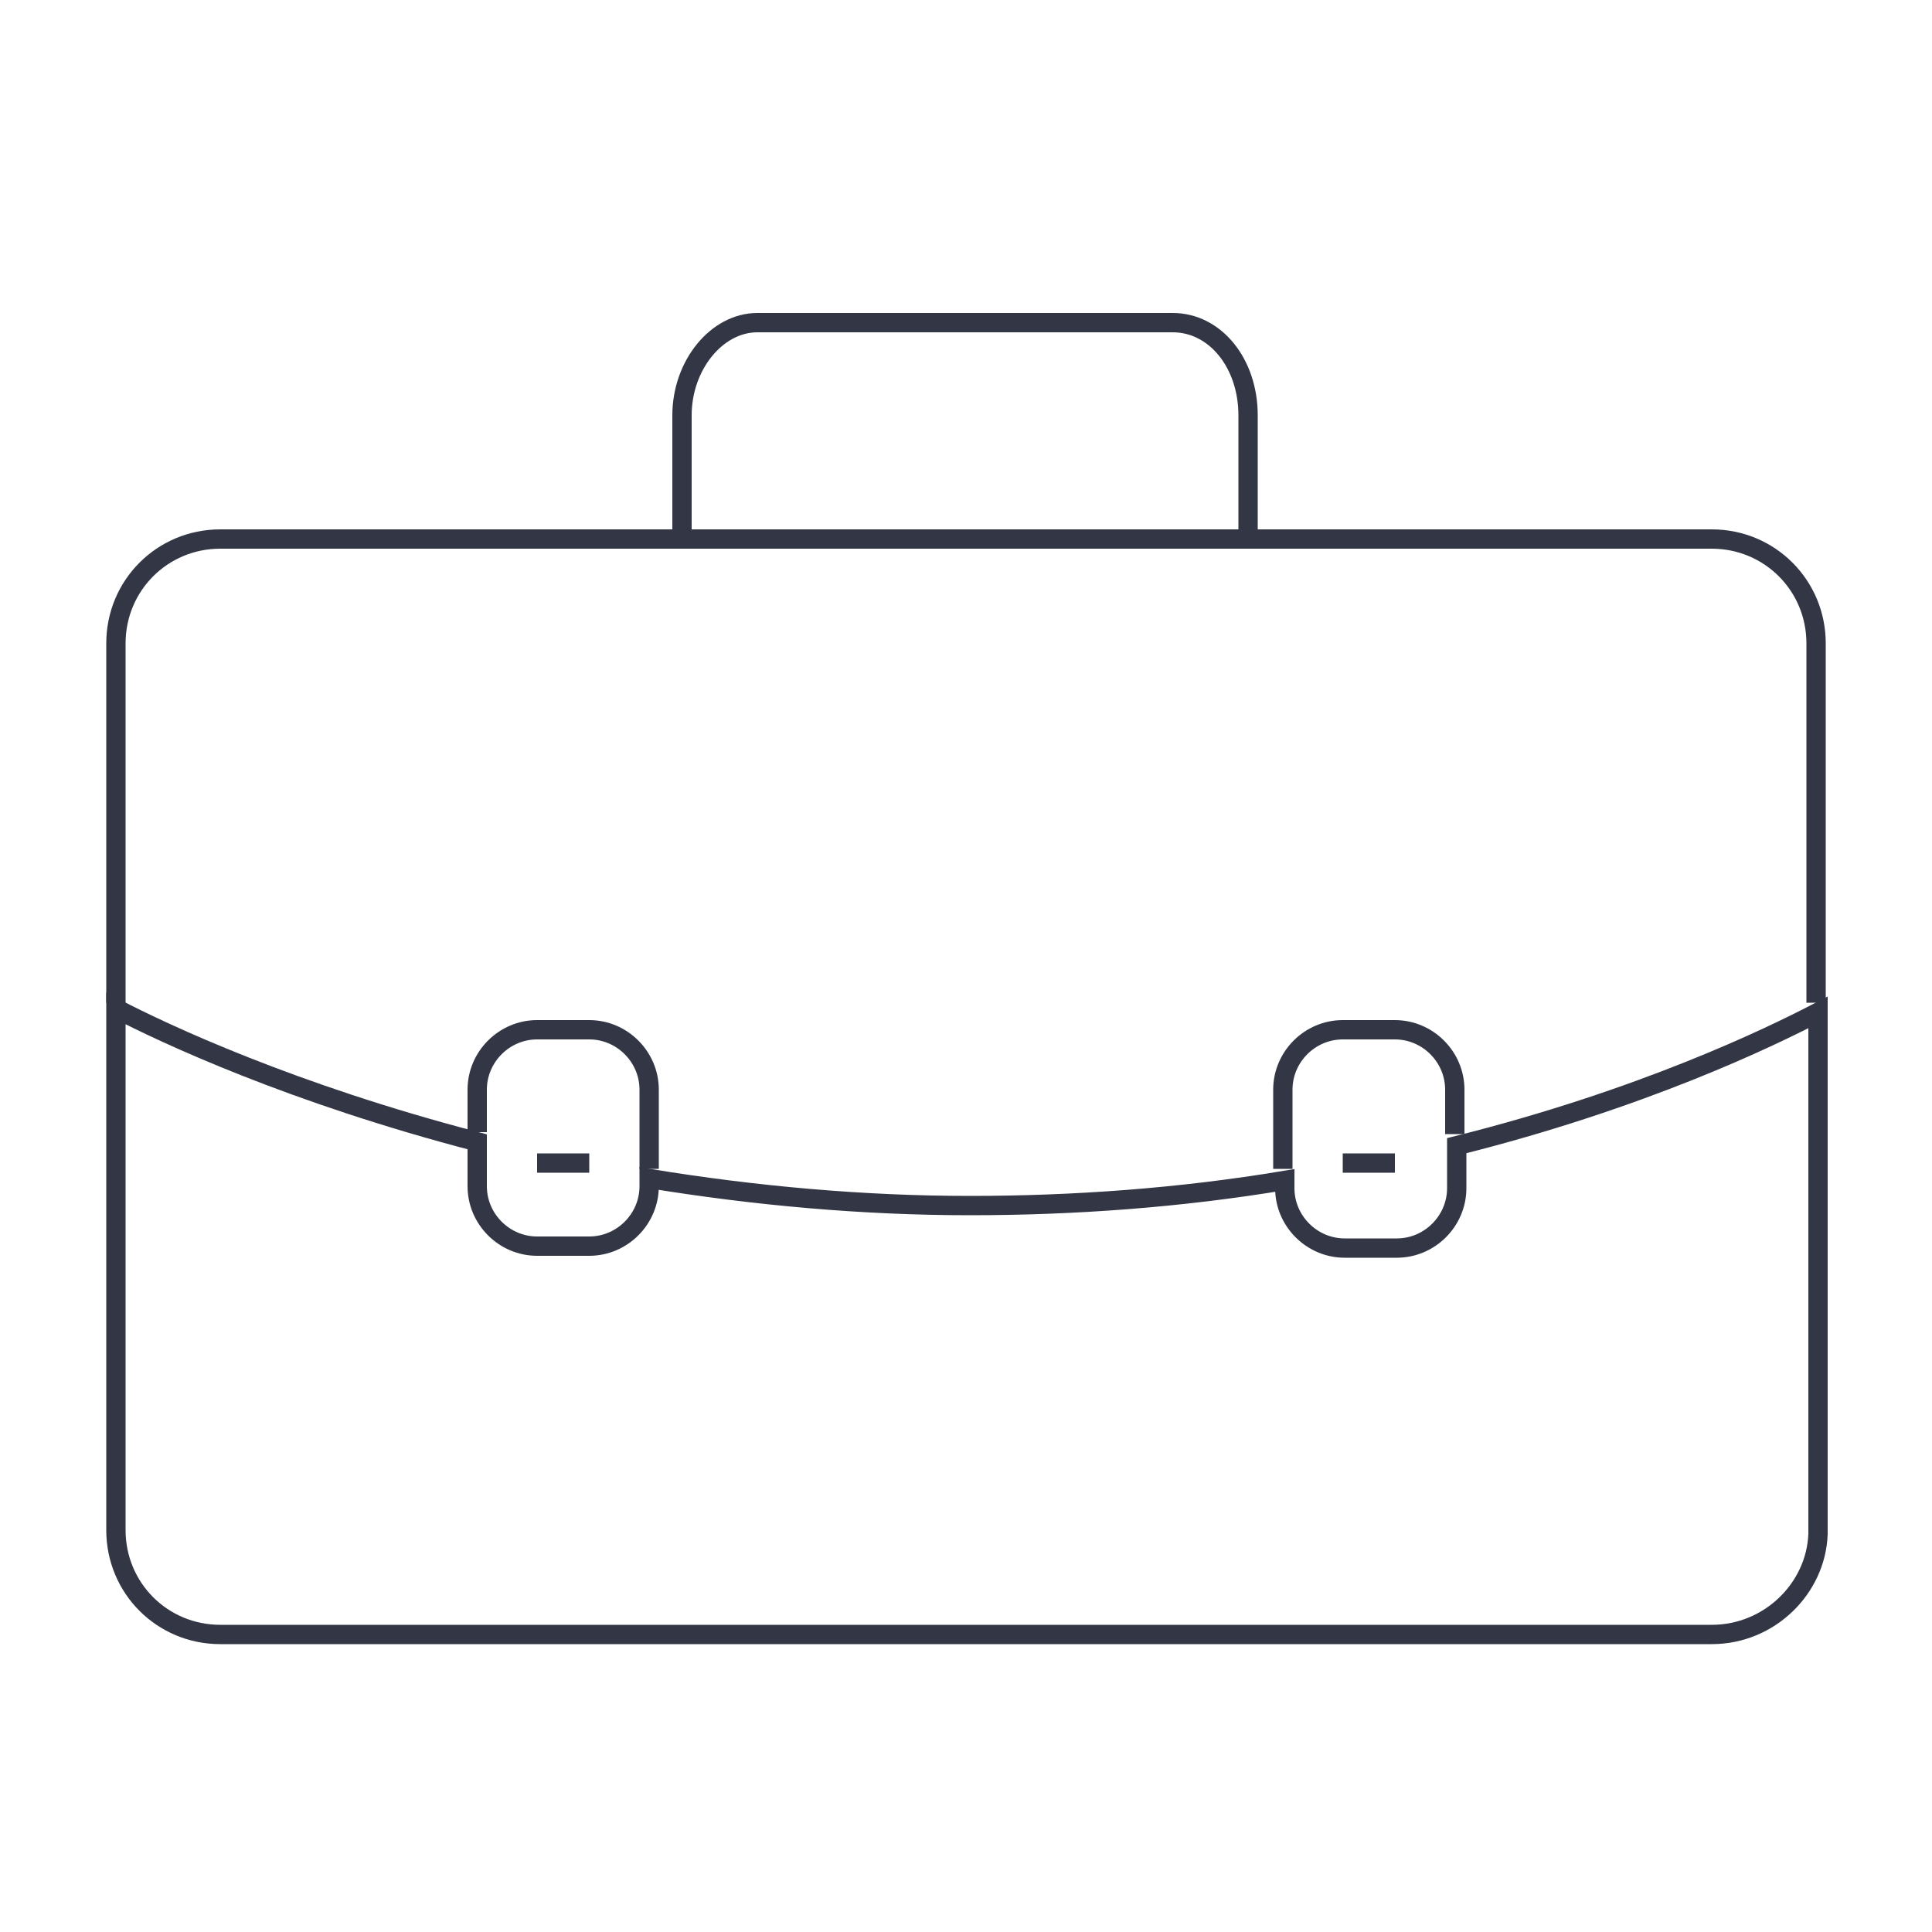 <?xml version="1.0" encoding="utf-8"?>
<!-- Generator: Adobe Illustrator 19.2.1, SVG Export Plug-In . SVG Version: 6.00 Build 0)  -->
<svg version="1.1" id="Layer_3" xmlns="http://www.w3.org/2000/svg" xmlns:xlink="http://www.w3.org/1999/xlink" x="0px" y="0px"
	 viewBox="0 0 100 100" style="enable-background:new 0 0 100 100;" xml:space="preserve">
<style type="text/css">
	.st0{fill:none;stroke:#333745;stroke-miterlimit:10;}
</style>
<path class="st0" d="M35.3,24.6"/>
<path class="st0" d="M35.3,27.9v-6.4c0-2.6,1.8-4.8,3.9-4.8h21.5c2.2,0,3.9,2.1,3.9,4.8v6.4"/>
<path class="st0" d="M33.6,60.5v-4.1c0-1.7-1.4-3.1-3.1-3.1h-2.7c-1.7,0-3.1,1.4-3.1,3.1v2.2"/>
<path class="st0" d="M33.6,59.4"/>
<path class="st0" d="M75.3,58.7v-2.3c0-1.7-1.4-3.1-3.1-3.1h-2.7c-1.7,0-3.1,1.4-3.1,3.1v4.1"/>
<path class="st0" d="M75.3,57.6"/>
<path class="st0" d="M6,51.9V33.3c0-3,2.4-5.4,5.4-5.4h77.2c3,0,5.4,2.4,5.4,5.4v18.6"/>
<path class="st0" d="M88.6,84.6H11.4c-3,0-5.4-2.4-5.4-5.4v-27c2.5,1.3,9.1,4.4,18.7,6.9v2.3c0,1.7,1.4,3.1,3.1,3.1h2.7
	c1.7,0,3.1-1.4,3.1-3.1v-0.4c5.5,0.9,11.1,1.4,16.6,1.4c5.4,0,10.9-0.4,16.3-1.3v0.4c0,1.7,1.4,3.1,3.1,3.1h2.7
	c1.7,0,3.1-1.4,3.1-3.1v-2.2c9.6-2.4,16.2-5.6,18.7-6.9v27C94,82.2,91.6,84.6,88.6,84.6z"/>
<line class="st0" x1="27.8" y1="60.2" x2="30.5" y2="60.2"/>
<line class="st0" x1="69.5" y1="60.2" x2="72.2" y2="60.2"/>
</svg>
